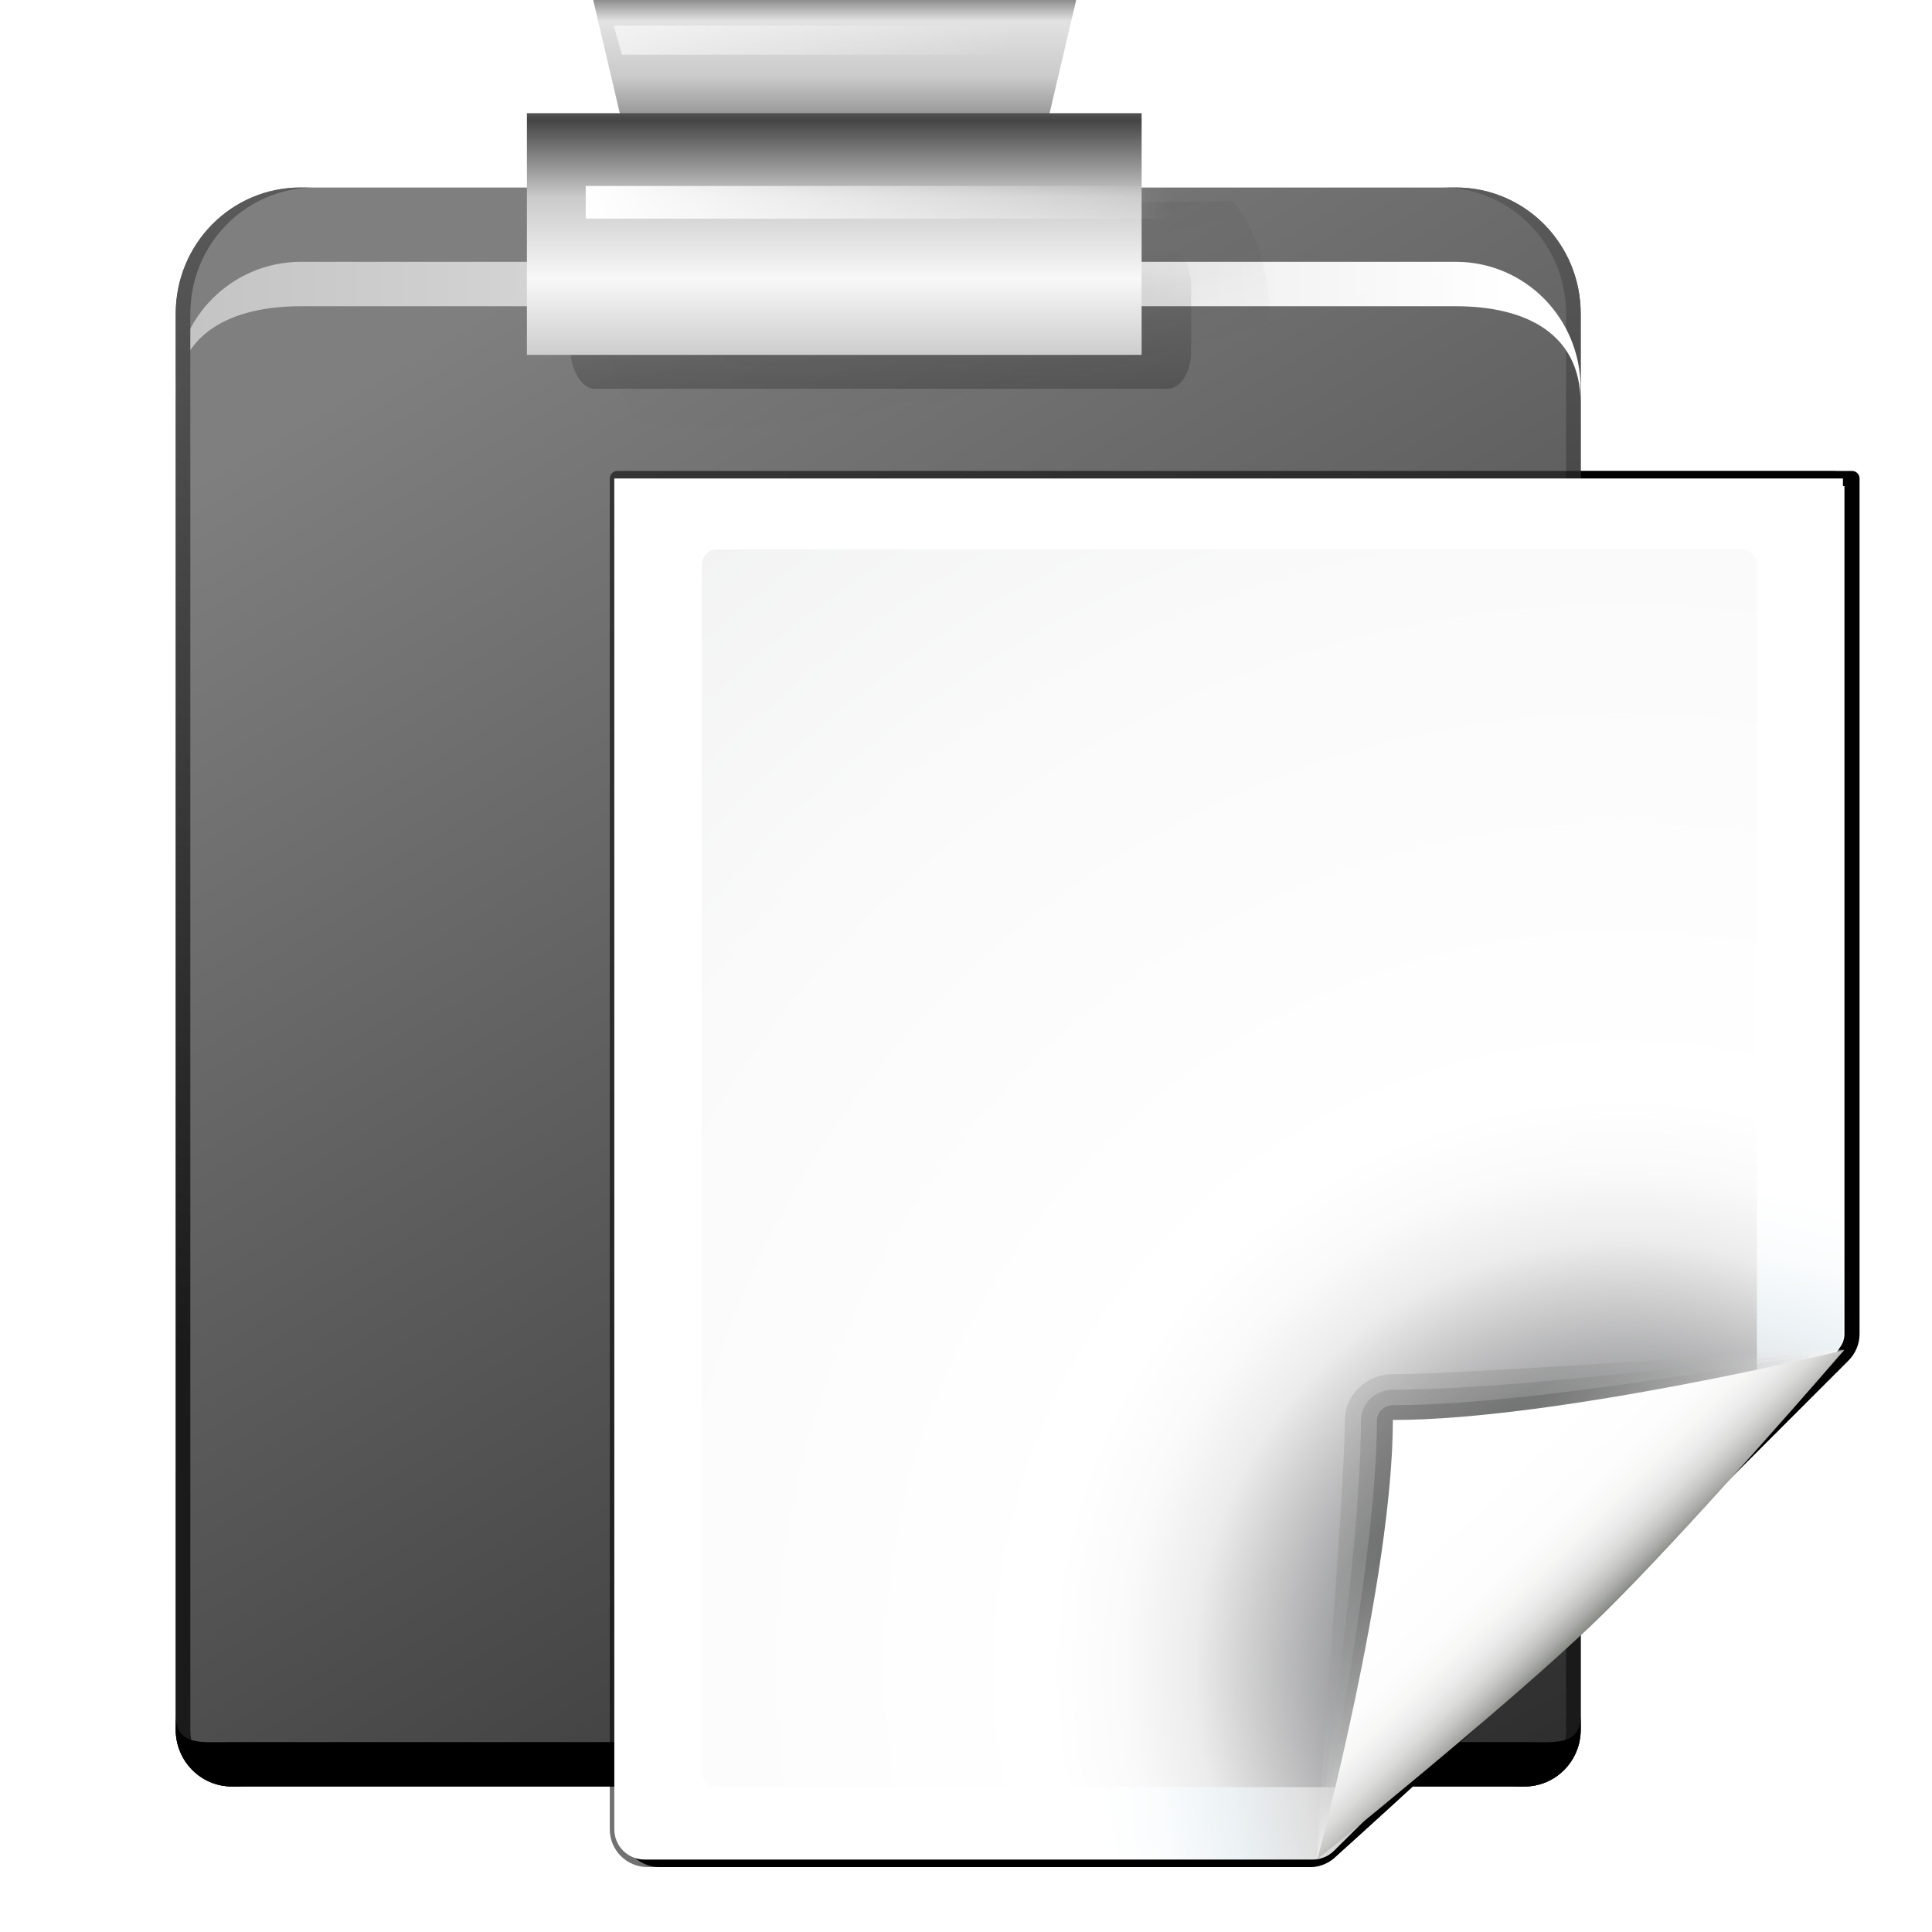 <svg xmlns="http://www.w3.org/2000/svg" xmlns:cc="http://web.resource.org/cc/" xmlns:svg="http://www.w3.org/2000/svg" xmlns:xlink="http://www.w3.org/1999/xlink" id="Layer_1" width="128" height="128" enable-background="new 0 0 128 128" overflow="visible" version="1.1" viewBox="0 0 128 128" xml:space="preserve"><defs id="defs105"><linearGradient id="linearGradient4811"><stop style="stop-color:#000;stop-opacity:1" id="stop4813" offset="0"/><stop style="stop-color:#000;stop-opacity:0" id="stop4815" offset="1"/></linearGradient><linearGradient id="linearGradient4207" x1="28" x2="28" y1="57.5" y2="0" gradientUnits="userSpaceOnUse"><stop id="stop4209" offset="0" style="stop-color:#ffea00"/><stop id="stop4211" offset="1" style="stop-color:#c17900;stop-opacity:1"/></linearGradient><linearGradient id="linearGradient4077"><stop style="stop-color:#000;stop-opacity:1" id="stop4079" offset="0"/><stop style="stop-color:#000;stop-opacity:0" id="stop4081" offset="1"/></linearGradient><linearGradient id="linearGradient4005"><stop style="stop-color:#000;stop-opacity:1" id="stop4007" offset="0"/><stop style="stop-color:#000;stop-opacity:0" id="stop4009" offset="1"/></linearGradient><linearGradient id="linearGradient3816" x1="12.849" x2="88.563" y1="34.079" y2="165.219" gradientTransform="matrix(0.97,0,0,0.981,-3.871,0.652)" gradientUnits="userSpaceOnUse" xlink:href="#linearGradient2575"/><linearGradient id="linearGradient3287" x1="28" x2="28" y1="57.5" y2="0" gradientUnits="userSpaceOnUse"><stop id="stop3289" offset="0" style="stop-color:#ffea00"/><stop id="stop3291" offset="1" style="stop-color:#ffa000;stop-opacity:1"/></linearGradient><linearGradient id="linearGradient3291"><stop style="stop-color:black;stop-opacity:1" id="stop3293" offset="0"/><stop style="stop-color:black;stop-opacity:0" id="stop3295" offset="1"/></linearGradient><linearGradient id="linearGradient18668" x1="28" x2="28" y1="57.5" y2="0" gradientUnits="userSpaceOnUse"><stop id="stop18670" offset="0" style="stop-color:#fff8a8;stop-opacity:1"/><stop id="stop18672" offset="1" style="stop-color:white;stop-opacity:0"/></linearGradient><linearGradient id="linearGradient15967" x1="28" x2="28" y1="57.5" y2="0" gradientUnits="userSpaceOnUse"><stop id="stop15969" offset="0" style="stop-color:white;stop-opacity:1"/><stop id="stop15971" offset="1" style="stop-color:white;stop-opacity:0"/></linearGradient><linearGradient id="XMLID_2_" x1="28" x2="28" y1="57.5" y2="0" gradientUnits="userSpaceOnUse"><stop style="stop-color:#ffea00" id="stop12" offset="0"/><stop style="stop-color:#fc0" id="stop14" offset="1"/></linearGradient><linearGradient id="linearGradient2391" x1="94.344" x2="86.536" y1="102.345" y2="94.537" gradientUnits="userSpaceOnUse" xlink:href="#XMLID_9_"/><linearGradient id="linearGradient2393" x1="95" x2="86.587" y1="103" y2="94.587" gradientUnits="userSpaceOnUse" xlink:href="#XMLID_10_"/><linearGradient id="linearGradient2395" x1="95" x2="87.293" y1="103" y2="95.293" gradientUnits="userSpaceOnUse" xlink:href="#XMLID_11_"/><linearGradient id="linearGradient2397" x1="96" x2="88" y1="104" y2="96" gradientUnits="userSpaceOnUse" xlink:href="#XMLID_12_"/><radialGradient id="radialGradient2465" cx="102" cy="112.305" r="139.559" gradientUnits="userSpaceOnUse" xlink:href="#XMLID_7_"/><radialGradient id="radialGradient2467" cx="102" cy="112.305" r="139.559" gradientUnits="userSpaceOnUse" xlink:href="#XMLID_8_"/><linearGradient id="linearGradient12378" x1="28" x2="28" y1="57.5" y2="0" gradientUnits="userSpaceOnUse" xlink:href="#XMLID_2_"/><linearGradient id="linearGradient14180" x1="-74.821" x2="-18.122" y1="100.824" y2="100.824" gradientUnits="userSpaceOnUse" xlink:href="#linearGradient2309"/><linearGradient id="linearGradient14189" x1="-74.821" x2="-18.122" y1="100.824" y2="100.824" gradientUnits="userSpaceOnUse" xlink:href="#linearGradient2309"/><linearGradient id="linearGradient15973" x1="27.72" x2="27.72" y1="7.881" y2="30.441" gradientTransform="translate(1.470416e-5,0)" gradientUnits="userSpaceOnUse" xlink:href="#linearGradient15967"/><linearGradient id="linearGradient15977" x1="-74.821" x2="-18.122" y1="100.824" y2="100.824" gradientUnits="userSpaceOnUse" xlink:href="#linearGradient2309"/><radialGradient id="radialGradient15986" cx="26.954" cy="31.045" r="8.968" fx="26.954" fy="31.045" gradientTransform="matrix(0.755,-2.959381e-2,0,0.906,7.65,10.878)" gradientUnits="userSpaceOnUse" xlink:href="#linearGradient15967"/><linearGradient id="linearGradient18657" x1="28" x2="28" y1="57.5" y2="0" gradientUnits="userSpaceOnUse" xlink:href="#XMLID_2_"/><linearGradient id="linearGradient18649" x1="28" x2="28" y1="57.5" y2="0" gradientUnits="userSpaceOnUse"><stop style="stop-color:#ffea00" id="stop18651" offset="0"/><stop style="stop-color:#fc0" id="stop18653" offset="1"/></linearGradient><linearGradient id="linearGradient18674" x1="-39.531" x2="-39.531" y1="78" y2="51.188" gradientUnits="userSpaceOnUse" xlink:href="#linearGradient18668"/><linearGradient id="linearGradient18744" x1="28" x2="28" y1="57.5" y2="0" gradientUnits="userSpaceOnUse" xlink:href="#XMLID_2_"/><linearGradient id="linearGradient18746" x1="-39.531" x2="-39.531" y1="78" y2="51.188" gradientUnits="userSpaceOnUse" xlink:href="#linearGradient18668"/><linearGradient id="linearGradient18749" x1="-39.531" x2="-39.531" y1="78" y2="51.188" gradientTransform="translate(69.541,-45.189)" gradientUnits="userSpaceOnUse" xlink:href="#linearGradient18668"/><linearGradient id="linearGradient4708" x1="-39.531" x2="-39.531" y1="78" y2="51.188" gradientTransform="translate(69.541,-45.189)" gradientUnits="userSpaceOnUse" xlink:href="#linearGradient18668"/><linearGradient id="linearGradient3456" x1="28" x2="28" y1="57.5" y2="0" gradientUnits="userSpaceOnUse" xlink:href="#linearGradient3287"/><linearGradient id="linearGradient3446" x1="28" x2="28" y1="57.5" y2="0" gradientUnits="userSpaceOnUse"><stop style="stop-color:#ffea00" id="stop3448" offset="0"/><stop style="stop-color:#fc0" id="stop3450" offset="1"/></linearGradient><radialGradient id="radialGradient4153" cx="-85.938" cy="44.5" r="48" fx="-85.938" fy="44.5" gradientTransform="matrix(1,0,0,0.182,0,36.388)" gradientUnits="userSpaceOnUse" xlink:href="#linearGradient3290"/><linearGradient id="linearGradient4150" x1="78.843" x2="78.843" y1="139.717" y2="96.142" gradientTransform="matrix(1,0,0,1.017,-149.938,-1.017)" gradientUnits="userSpaceOnUse" xlink:href="#linearGradient3291"/><linearGradient id="linearGradient4148" x1="75.13" x2="-22.312" y1="56.623" y2="56.623" gradientTransform="matrix(1,0,0,1.017,-149.938,-1.017)" gradientUnits="userSpaceOnUse" xlink:href="#radialGradient3888"/><radialGradient id="radialGradient4146" cx="54.255" cy="3.936" r="52" fx="54.255" fy="3.936" gradientTransform="matrix(1.231,0,0,1.731,-165.545,-5.551)" gradientUnits="userSpaceOnUse" xlink:href="#radialGradient4016"/><linearGradient id="linearGradient4144" x1="63.999" x2="63.999" y1="25.158" y2="116.657" gradientTransform="matrix(1,0,0,1.017,-149.938,-1.017)" gradientUnits="userSpaceOnUse" xlink:href="#linearGradient3287"/><radialGradient id="radialGradient4140" cx="64" cy=".174" r="52" fx="64" fy=".174" gradientTransform="matrix(1.231,0,0,1.731,-164.745,-7.051)" gradientUnits="userSpaceOnUse" xlink:href="#linearGradient3785"/><linearGradient id="linearGradient3465"><stop style="stop-color:#000;stop-opacity:1" id="stop3467" offset="0"/><stop style="stop-color:#000;stop-opacity:0" id="stop3469" offset="1"/></linearGradient><linearGradient id="linearGradient3443"><stop style="stop-color:#747474;stop-opacity:1" id="stop3445" offset="0"/><stop style="stop-color:#fff;stop-opacity:1" id="stop3447" offset="1"/></linearGradient><linearGradient id="linearGradient3785" x1="28" x2="28" y1="57.5" y2="0" gradientUnits="userSpaceOnUse"><stop id="stop3787" offset="0" style="stop-color:#ffea00"/><stop id="stop3789" offset="1" style="stop-color:#f49900;stop-opacity:1"/></linearGradient><linearGradient id="linearGradient3791"><stop style="stop-color:black;stop-opacity:1" id="stop3793" offset="0"/><stop style="stop-color:black;stop-opacity:0" id="stop3795" offset="1"/></linearGradient><linearGradient id="linearGradient3797" x1="28" x2="28" y1="57.5" y2="0" gradientUnits="userSpaceOnUse"><stop id="stop3799" offset="0" style="stop-color:#fff8a8;stop-opacity:1"/><stop id="stop3801" offset="1" style="stop-color:white;stop-opacity:0"/></linearGradient><linearGradient id="linearGradient3803" x1="28" x2="28" y1="57.5" y2="0" gradientUnits="userSpaceOnUse"><stop id="stop3805" offset="0" style="stop-color:white;stop-opacity:1"/><stop id="stop3807" offset="1" style="stop-color:white;stop-opacity:0"/></linearGradient><linearGradient id="linearGradient3809" x1="28" x2="28" y1="57.5" y2="0" gradientUnits="userSpaceOnUse"><stop style="stop-color:#ffea00" id="stop3811" offset="0"/><stop style="stop-color:#fc0" id="stop3813" offset="1"/></linearGradient><linearGradient id="linearGradient3815" x1="94.344" x2="86.536" y1="102.345" y2="94.537" gradientUnits="userSpaceOnUse" xlink:href="#XMLID_9_"/><linearGradient id="linearGradient3817" x1="95" x2="86.587" y1="103" y2="94.587" gradientUnits="userSpaceOnUse" xlink:href="#XMLID_10_"/><linearGradient id="linearGradient3819" x1="95" x2="87.293" y1="103" y2="95.293" gradientUnits="userSpaceOnUse" xlink:href="#XMLID_11_"/><linearGradient id="linearGradient3821" x1="96" x2="88" y1="104" y2="96" gradientUnits="userSpaceOnUse" xlink:href="#XMLID_12_"/><radialGradient id="radialGradient3823" cx="102" cy="112.305" r="139.559" gradientUnits="userSpaceOnUse" xlink:href="#XMLID_7_"/><radialGradient id="radialGradient3825" cx="102" cy="112.305" r="139.559" gradientUnits="userSpaceOnUse" xlink:href="#XMLID_8_"/><linearGradient id="linearGradient3829" x1="28" x2="28" y1="57.5" y2="0" gradientUnits="userSpaceOnUse" xlink:href="#XMLID_2_"/><linearGradient id="linearGradient3831" x1="-74.821" x2="-18.122" y1="100.824" y2="100.824" gradientUnits="userSpaceOnUse" xlink:href="#linearGradient2309"/><linearGradient id="linearGradient3833" x1="-74.821" x2="-18.122" y1="100.824" y2="100.824" gradientUnits="userSpaceOnUse" xlink:href="#linearGradient2309"/><linearGradient id="linearGradient3835" x1="27.72" x2="27.72" y1="7.881" y2="30.441" gradientTransform="translate(1.470416e-5,0)" gradientUnits="userSpaceOnUse" xlink:href="#linearGradient15967"/><linearGradient id="linearGradient3837" x1="-74.821" x2="-18.122" y1="100.824" y2="100.824" gradientUnits="userSpaceOnUse" xlink:href="#linearGradient2309"/><radialGradient id="radialGradient3839" cx="26.954" cy="31.045" r="8.968" fx="26.954" fy="31.045" gradientTransform="matrix(0.755,-2.959381e-2,0,0.906,7.65,10.878)" gradientUnits="userSpaceOnUse" xlink:href="#linearGradient15967"/><linearGradient id="linearGradient3841" x1="28" x2="28" y1="57.5" y2="0" gradientUnits="userSpaceOnUse" xlink:href="#XMLID_2_"/><linearGradient id="linearGradient3843" x1="28" x2="28" y1="57.5" y2="0" gradientUnits="userSpaceOnUse"><stop style="stop-color:#ffea00" id="stop3845" offset="0"/><stop style="stop-color:#fc0" id="stop3847" offset="1"/></linearGradient><linearGradient id="linearGradient3849" x1="-39.531" x2="-39.531" y1="78" y2="51.188" gradientUnits="userSpaceOnUse" xlink:href="#linearGradient18668"/><linearGradient id="linearGradient3851" x1="28" x2="28" y1="57.5" y2="0" gradientUnits="userSpaceOnUse" xlink:href="#XMLID_2_"/><linearGradient id="linearGradient3853" x1="-39.531" x2="-39.531" y1="78" y2="51.188" gradientUnits="userSpaceOnUse" xlink:href="#linearGradient18668"/><linearGradient id="linearGradient3855" x1="-39.531" x2="-39.531" y1="78" y2="51.188" gradientTransform="translate(69.541,-45.189)" gradientUnits="userSpaceOnUse" xlink:href="#linearGradient18668"/><radialGradient id="radialGradient3857" cx="102" cy="112.305" r="139.559" fx="101.5" fy="112" gradientTransform="translate(-8,0)" gradientUnits="userSpaceOnUse" xlink:href="#XMLID_8_"/><radialGradient id="radialGradient3859" cx="102" cy="112.305" r="139.559" gradientTransform="translate(-8,0)" gradientUnits="userSpaceOnUse" xlink:href="#XMLID_7_"/><linearGradient id="linearGradient3861" x1="96" x2="88" y1="104" y2="96" gradientTransform="translate(-2,4)" gradientUnits="userSpaceOnUse" xlink:href="#XMLID_12_"/><linearGradient id="linearGradient3863" x1="95" x2="87.293" y1="103" y2="95.293" gradientTransform="translate(-2,4)" gradientUnits="userSpaceOnUse" xlink:href="#XMLID_11_"/><linearGradient id="linearGradient3865" x1="95" x2="86.587" y1="103" y2="94.587" gradientTransform="translate(-2,4)" gradientUnits="userSpaceOnUse" xlink:href="#XMLID_10_"/><linearGradient id="linearGradient3867" x1="94.344" x2="86.536" y1="102.345" y2="94.537" gradientTransform="translate(-2,4)" gradientUnits="userSpaceOnUse" xlink:href="#XMLID_9_"/><linearGradient id="linearGradient3869" x1="-39.531" x2="-39.531" y1="78" y2="51.188" gradientTransform="translate(69.541,-45.189)" gradientUnits="userSpaceOnUse" xlink:href="#linearGradient18668"/><linearGradient id="linearGradient3875" x1="28" x2="28" y1="57.5" y2="0" gradientUnits="userSpaceOnUse"><stop style="stop-color:#ffea00" id="stop3877" offset="0"/><stop style="stop-color:#fc0" id="stop3879" offset="1"/></linearGradient><clipPath id="clipPath3560" clipPathUnits="userSpaceOnUse"><path id="path3562" d="M 174,120 C 150.491,120 164,89.333 159,74 C 175.067,78.466 206,73.457 206,88 L 174,120 z" style="fill:#000;fill-opacity:1;fill-rule:evenodd;stroke:#000;stroke-width:1px;stroke-linecap:butt;stroke-linejoin:miter;stroke-opacity:1;filter:url(#filter3554)"/></clipPath><radialGradient id="radialGradient3954" cx="42.379" cy="6.049" r="122.394" fx="63.067" fy="24.16" gradientTransform="matrix(1.015,0,0,1.049,-1.019,-1.346)" gradientUnits="userSpaceOnUse" xlink:href="#XMLID_6_"/><linearGradient id="linearGradient1922" x1="63.999" x2="63.999" y1="25.158" y2="157.632" gradientTransform="matrix(1,0,0,0.636,0,42.021)" gradientUnits="userSpaceOnUse" xlink:href="#XMLID_7_"/><linearGradient id="linearGradient5885" x1="0" x2="129.053" y1="56.623" y2="56.623" gradientTransform="matrix(1,0,0,1.017,0,-0.767)" gradientUnits="userSpaceOnUse" xlink:href="#XMLID_8_"/><radialGradient id="radialGradient3888" cx="42.379" cy="6.049" r="122.394" fx="63.067" fy="24.16" gradientTransform="matrix(1.015,0,0,1.049,-1.019,-1.346)" gradientUnits="userSpaceOnUse"><stop id="stop3890" offset="0" style="stop-color:#fff"/><stop id="stop3892" offset="1" style="stop-color:#ddd"/></radialGradient><linearGradient id="linearGradient2355" x1="-37.875" x2="230.237" y1="48.787" y2="48.787" gradientUnits="userSpaceOnUse"><stop style="stop-color:#a2c3eb;stop-opacity:.502" id="stop2357" offset="0"/><stop style="stop-color:white;stop-opacity:1" id="stop2359" offset=".126"/><stop id="stop3897" offset=".809" style="stop-color:white;stop-opacity:1"/><stop style="stop-color:#a7cbf7;stop-opacity:.502" id="stop2362" offset="1"/></linearGradient><linearGradient id="linearGradient2345" x1="63.999" x2="63.999" y1="25.158" y2="157.632" gradientUnits="userSpaceOnUse"><stop style="stop-color:#bfd9ff" id="stop2347" offset="0"/><stop style="stop-color:#80b3ff" id="stop2349" offset=".219"/><stop style="stop-color:#6ea5f3" id="stop3903" offset=".293"/><stop style="stop-color:#3e80d3" id="stop3905" offset=".443"/><stop style="stop-color:#2c72c7" id="stop3907" offset=".494"/><stop style="stop-color:#00438a" id="stop3909" offset=".7"/></linearGradient><radialGradient id="radialGradient3911" cx="51.999" cy="-9" r="111.001" gradientTransform="translate(-103.157,-34.959)" gradientUnits="userSpaceOnUse"><stop style="stop-color:#80b3ff" id="stop2338" offset=".15"/><stop style="stop-color:#69a1f0" id="stop2340" offset=".316"/><stop style="stop-color:#4888da" id="stop3915" offset=".603"/><stop style="stop-color:#3378cc" id="stop3917" offset=".841"/><stop style="stop-color:#2c72c7" id="stop3919" offset="1"/></radialGradient><radialGradient id="radialGradient3922" cx="42.379" cy="6.049" r="122.394" fx="63.067" fy="24.16" gradientTransform="matrix(1.015,0,0,1.049,-1.019,-1.346)" gradientUnits="userSpaceOnUse"><stop id="stop3924" offset="0" style="stop-color:#fff"/><stop style="stop-color:white;stop-opacity:1" id="stop3926" offset=".594"/><stop id="stop3928" offset="1" style="stop-color:white;stop-opacity:.709"/></radialGradient><radialGradient id="radialGradient3930" cx="42.379" cy="6.049" r="122.394" fx="63.067" fy="24.16" gradientTransform="matrix(1.015,0,0,1.049,-1.019,-1.346)" gradientUnits="userSpaceOnUse"><stop style="stop-color:#00438a;stop-opacity:0" id="stop3932" offset="0"/><stop style="stop-color:#00438a;stop-opacity:1" id="stop3934" offset="1"/></radialGradient><linearGradient id="linearGradient2321"><stop id="stop2323" offset="0" style="stop-color:black;stop-opacity:1"/><stop id="stop2325" offset="1" style="stop-color:black;stop-opacity:0"/></linearGradient><linearGradient id="linearGradient2396" x1="64" x2="55.188" y1="39.359" y2="72.246" gradientTransform="translate(-147.5,22.44)" gradientUnits="userSpaceOnUse" xlink:href="#radialGradient4962"/><linearGradient id="linearGradient2400" x1="63.999" x2="63.999" y1="25.158" y2="157.632" gradientTransform="matrix(1,0,0,0.636,-147.5,42.461)" gradientUnits="userSpaceOnUse" xlink:href="#linearGradient18649"/><linearGradient id="linearGradient2403" x1="66.828" x2="66.828" y1="73.3" y2="36" gradientTransform="translate(-147.5,22.44)" gradientUnits="userSpaceOnUse" xlink:href="#linearGradient2321"/><radialGradient id="radialGradient2413" cx="31.268" cy="5.281" r="52" fx="31.268" fy="5.281" gradientTransform="matrix(1.231,0,0,1.731,-161.308,-3.861)" gradientUnits="userSpaceOnUse" xlink:href="#radialGradient4016"/><linearGradient id="linearGradient2416" x1="61.572" x2="61.803" y1="-16" y2="-98.624" gradientTransform="translate(-147.5,-2.44)" gradientUnits="userSpaceOnUse" xlink:href="#linearGradient3287"/><linearGradient id="linearGradient3449" x1="-147.5" x2="-108.558" y1="74.269" y2="74.269" gradientUnits="userSpaceOnUse" xlink:href="#linearGradient3443"/><radialGradient id="radialGradient3453" cx="31.268" cy="5.281" r="52" fx="31.268" fy="5.281" gradientTransform="matrix(-1.231,0,0,-1.731,-51.782,67.301)" gradientUnits="userSpaceOnUse" xlink:href="#radialGradient4016"/><linearGradient id="linearGradient3471" x1="-83.5" x2="-83.5" y1="127.94" y2="104.94" gradientUnits="userSpaceOnUse" xlink:href="#linearGradient3465"/><linearGradient id="linearGradient3473" x1="61.572" x2="61.803" y1="-16" y2="-98.624" gradientTransform="translate(-147.5,-2.44)" gradientUnits="userSpaceOnUse" xlink:href="#linearGradient3287"/><radialGradient id="radialGradient3475" cx="31.268" cy="5.281" r="52" fx="31.268" fy="5.281" gradientTransform="matrix(1.231,0,0,1.731,-161.308,-3.861)" gradientUnits="userSpaceOnUse" xlink:href="#radialGradient4016"/><linearGradient id="linearGradient3477" x1="66.828" x2="66.828" y1="73.3" y2="36" gradientTransform="translate(-147.5,22.44)" gradientUnits="userSpaceOnUse" xlink:href="#linearGradient2321"/><linearGradient id="linearGradient3479" x1="63.999" x2="63.999" y1="25.158" y2="157.632" gradientTransform="matrix(1,0,0,0.636,-147.5,42.461)" gradientUnits="userSpaceOnUse" xlink:href="#linearGradient18649"/><linearGradient id="linearGradient3481" x1="-147.5" x2="-108.558" y1="74.269" y2="74.269" gradientUnits="userSpaceOnUse" xlink:href="#linearGradient3443"/><clipPath id="clipPath2536" clipPathUnits="userSpaceOnUse"><path style="fill:#000;fill-opacity:1;fill-rule:evenodd;stroke:#000;stroke-width:1px;stroke-linecap:butt;stroke-linejoin:miter;stroke-opacity:1;filter:url(#filter3554)" id="path2538" d="M 174,120 C 150.491,120 164,89.333 159,74 C 175.067,78.466 206,73.457 206,88 L 174,120 z"/></clipPath><linearGradient id="linearGradient2525" x1="28" x2="28" y1="57.5" y2="0" gradientUnits="userSpaceOnUse"><stop id="stop2527" offset="0" style="stop-color:#ffea00"/><stop id="stop2529" offset="1" style="stop-color:#fc0"/></linearGradient><linearGradient id="linearGradient2516" x1="-39.531" x2="-39.531" y1="78" y2="51.188" gradientTransform="translate(69.541,-45.189)" gradientUnits="userSpaceOnUse" xlink:href="#linearGradient18668"/><linearGradient id="linearGradient2514" x1="94.344" x2="86.536" y1="102.345" y2="94.537" gradientTransform="translate(8,0)" gradientUnits="userSpaceOnUse" xlink:href="#XMLID_9_"/><linearGradient id="linearGradient2512" x1="95" x2="86.587" y1="103" y2="94.587" gradientTransform="translate(8,0)" gradientUnits="userSpaceOnUse" xlink:href="#XMLID_10_"/><linearGradient id="linearGradient2510" x1="95" x2="87.293" y1="103" y2="95.293" gradientTransform="translate(8,0)" gradientUnits="userSpaceOnUse" xlink:href="#XMLID_11_"/><linearGradient id="linearGradient2508" x1="96" x2="88" y1="104" y2="96" gradientTransform="translate(8,0)" gradientUnits="userSpaceOnUse" xlink:href="#XMLID_12_"/><radialGradient id="radialGradient2506" cx="102" cy="112.305" r="139.559" gradientTransform="translate(8,0)" gradientUnits="userSpaceOnUse" xlink:href="#XMLID_7_"/><radialGradient id="radialGradient2504" cx="102" cy="112.305" r="139.559" fx="101.5" fy="112" gradientTransform="translate(8,0)" gradientUnits="userSpaceOnUse" xlink:href="#XMLID_8_"/><linearGradient id="linearGradient2502" x1="-39.531" x2="-39.531" y1="78" y2="51.188" gradientTransform="translate(69.541,-45.189)" gradientUnits="userSpaceOnUse" xlink:href="#linearGradient18668"/><linearGradient id="linearGradient2500" x1="-39.531" x2="-39.531" y1="78" y2="51.188" gradientUnits="userSpaceOnUse" xlink:href="#linearGradient18668"/><linearGradient id="linearGradient2498" x1="28" x2="28" y1="57.5" y2="0" gradientUnits="userSpaceOnUse" xlink:href="#XMLID_2_"/><linearGradient id="linearGradient2496" x1="-39.531" x2="-39.531" y1="78" y2="51.188" gradientUnits="userSpaceOnUse" xlink:href="#linearGradient18668"/><linearGradient id="linearGradient2490" x1="28" x2="28" y1="57.5" y2="0" gradientUnits="userSpaceOnUse"><stop id="stop2492" offset="0" style="stop-color:#ffea00"/><stop id="stop2494" offset="1" style="stop-color:#fc0"/></linearGradient><linearGradient id="linearGradient2488" x1="28" x2="28" y1="57.5" y2="0" gradientUnits="userSpaceOnUse" xlink:href="#XMLID_2_"/><radialGradient id="radialGradient2486" cx="26.954" cy="31.045" r="8.968" fx="26.954" fy="31.045" gradientTransform="matrix(0.755,-2.959381e-2,0,0.906,7.65,10.878)" gradientUnits="userSpaceOnUse" xlink:href="#linearGradient15967"/><linearGradient id="linearGradient2484" x1="-74.821" x2="-18.122" y1="100.824" y2="100.824" gradientUnits="userSpaceOnUse" xlink:href="#linearGradient2309"/><linearGradient id="linearGradient2482" x1="27.72" x2="27.72" y1="7.881" y2="30.441" gradientTransform="translate(1.470416e-5,0)" gradientUnits="userSpaceOnUse" xlink:href="#linearGradient15967"/><linearGradient id="linearGradient2480" x1="-74.821" x2="-18.122" y1="100.824" y2="100.824" gradientUnits="userSpaceOnUse" xlink:href="#linearGradient2309"/><linearGradient id="linearGradient2478" x1="-74.821" x2="-18.122" y1="100.824" y2="100.824" gradientUnits="userSpaceOnUse" xlink:href="#linearGradient2309"/><linearGradient id="linearGradient2476" x1="28" x2="28" y1="57.5" y2="0" gradientUnits="userSpaceOnUse" xlink:href="#XMLID_2_"/><radialGradient id="radialGradient2472" cx="102" cy="112.305" r="139.559" gradientUnits="userSpaceOnUse" xlink:href="#XMLID_8_"/><radialGradient id="radialGradient2470" cx="102" cy="112.305" r="139.559" gradientUnits="userSpaceOnUse" xlink:href="#XMLID_7_"/><linearGradient id="linearGradient2468" x1="96" x2="88" y1="104" y2="96" gradientUnits="userSpaceOnUse" xlink:href="#XMLID_12_"/><linearGradient id="linearGradient2466" x1="95" x2="87.293" y1="103" y2="95.293" gradientUnits="userSpaceOnUse" xlink:href="#XMLID_11_"/><linearGradient id="linearGradient2464" x1="95" x2="86.587" y1="103" y2="94.587" gradientUnits="userSpaceOnUse" xlink:href="#XMLID_10_"/><linearGradient id="linearGradient2462" x1="94.344" x2="86.536" y1="102.345" y2="94.537" gradientUnits="userSpaceOnUse" xlink:href="#XMLID_9_"/><linearGradient id="linearGradient2456" x1="28" x2="28" y1="57.5" y2="0" gradientUnits="userSpaceOnUse"><stop id="stop2458" offset="0" style="stop-color:#ffea00"/><stop id="stop2460" offset="1" style="stop-color:#fc0"/></linearGradient><linearGradient id="linearGradient2450" x1="28" x2="28" y1="57.5" y2="0" gradientUnits="userSpaceOnUse"><stop style="stop-color:white;stop-opacity:1" id="stop2452" offset="0"/><stop style="stop-color:white;stop-opacity:0" id="stop2454" offset="1"/></linearGradient><linearGradient id="linearGradient2444" x1="28" x2="28" y1="57.5" y2="0" gradientUnits="userSpaceOnUse"><stop style="stop-color:#fff8a8;stop-opacity:1" id="stop2446" offset="0"/><stop style="stop-color:white;stop-opacity:0" id="stop4003" offset="1"/></linearGradient><linearGradient id="linearGradient2438"><stop id="stop2440" offset="0" style="stop-color:black;stop-opacity:1"/><stop id="stop2442" offset="1" style="stop-color:black;stop-opacity:0"/></linearGradient><linearGradient id="linearGradient2432" x1="28" x2="28" y1="57.5" y2="0" gradientUnits="userSpaceOnUse"><stop style="stop-color:#ffea00" id="stop2434" offset="0"/><stop style="stop-color:#ffa000;stop-opacity:1" id="stop2436" offset="1"/></linearGradient><linearGradient id="linearGradient1563"><stop id="stop1565" offset="0" style="stop-color:#fff;stop-opacity:1"/><stop id="stop1567" offset="1" style="stop-color:white;stop-opacity:0"/></linearGradient><linearGradient id="linearGradient12948"><stop style="stop-color:#fff;stop-opacity:1" id="stop12950" offset="0"/><stop style="stop-color:silver;stop-opacity:0" id="stop12952" offset="1"/></linearGradient><linearGradient id="linearGradient3638"><stop style="stop-color:#fff;stop-opacity:0" id="stop3640" offset="0"/><stop id="stop3661" offset=".069" style="stop-color:#fff;stop-opacity:1"/><stop id="stop3659" offset=".5" style="stop-color:#fff;stop-opacity:1"/><stop style="stop-color:#fff;stop-opacity:0" id="stop3642" offset="1"/></linearGradient><linearGradient id="linearGradient3273"><stop id="stop3275" offset="0" style="stop-color:#fff;stop-opacity:.55"/><stop id="stop3277" offset="1" style="stop-color:#fff;stop-opacity:0"/></linearGradient><linearGradient id="linearGradient3290"><stop style="stop-color:yellow;stop-opacity:1" id="stop3292" offset="0"/><stop style="stop-color:#ffb66d;stop-opacity:1" id="stop3294" offset="1"/></linearGradient><linearGradient id="linearGradient2407"><stop style="stop-color:black;stop-opacity:1" id="stop2409" offset="0"/><stop style="stop-color:black;stop-opacity:0" id="stop2411" offset="1"/></linearGradient><radialGradient id="radialGradient4962" cx="42.379" cy="6.049" r="122.394" fx="63.067" fy="24.16" gradientTransform="matrix(1.015,0,0,1.049,-1.019,-1.346)" gradientUnits="userSpaceOnUse"><stop id="stop4964" offset="0" style="stop-color:#00438a;stop-opacity:0"/><stop id="stop4970" offset="1" style="stop-color:#00438a;stop-opacity:1"/></radialGradient><radialGradient id="radialGradient4016" cx="42.379" cy="6.049" r="122.394" fx="63.067" fy="24.16" gradientTransform="matrix(1.015,0,0,1.049,-1.019,-1.346)" gradientUnits="userSpaceOnUse"><stop style="stop-color:#fff" id="stop4018" offset="0"/><stop id="stop4026" offset=".594" style="stop-color:white;stop-opacity:1"/><stop style="stop-color:white;stop-opacity:.709" id="stop4020" offset="1"/></radialGradient><radialGradient id="XMLID_5_" cx="51.999" cy="-9" r="111.001" gradientTransform="translate(-103.157,-34.959)" gradientUnits="userSpaceOnUse"><stop id="stop2424" offset=".15" style="stop-color:#80b3ff"/><stop id="stop2426" offset=".316" style="stop-color:#69a1f0"/><stop id="stop18" offset=".603" style="stop-color:#4888da"/><stop id="stop20" offset=".841" style="stop-color:#3378cc"/><stop id="stop22" offset="1" style="stop-color:#2c72c7"/></radialGradient><linearGradient id="linearGradient2431" x1="63.999" x2="63.999" y1="25.158" y2="157.632" gradientUnits="userSpaceOnUse"><stop id="stop2433" offset="0" style="stop-color:#bfd9ff"/><stop id="stop2435" offset=".219" style="stop-color:#80b3ff"/><stop id="stop80" offset=".293" style="stop-color:#6ea5f3"/><stop id="stop82" offset=".443" style="stop-color:#3e80d3"/><stop id="stop84" offset=".494" style="stop-color:#2c72c7"/><stop id="stop86" offset=".7" style="stop-color:#00438a"/></linearGradient><linearGradient id="linearGradient2441" x1="-37.875" x2="230.237" y1="48.787" y2="48.787" gradientUnits="userSpaceOnUse"><stop id="stop2443" offset="0" style="stop-color:#a2c3eb;stop-opacity:.502"/><stop id="stop2445" offset=".126" style="stop-color:#fff"/><stop style="stop-color:white;stop-opacity:1" id="stop4930" offset=".809"/><stop id="stop2448" offset="1" style="stop-color:#a7cbf7;stop-opacity:.502"/></linearGradient><radialGradient id="XMLID_6_" cx="42.379" cy="6.049" r="122.394" fx="63.067" fy="24.16" gradientTransform="matrix(1.015,0,0,1.049,-1.019,-1.346)" gradientUnits="userSpaceOnUse"><stop style="stop-color:#fff" id="stop33" offset="0"/><stop style="stop-color:#ddd" id="stop35" offset=".373"/><stop style="stop-color:#babdb6" id="stop2456" offset=".769"/><stop style="stop-color:#888" id="stop39" offset="1"/></radialGradient><linearGradient id="linearGradient2667" x1="28" x2="28" y1="57.5" y2="0" gradientUnits="userSpaceOnUse"><stop id="stop2669" offset="0" style="stop-color:#ffea00"/><stop id="stop2671" offset="1" style="stop-color:#fc0"/></linearGradient><linearGradient id="linearGradient2665" x1="28" x2="28" y1="57.5" y2="0" gradientUnits="userSpaceOnUse" xlink:href="#linearGradient3287"/><linearGradient id="linearGradient2659" x1="-39.531" x2="-39.531" y1="78" y2="51.188" gradientTransform="translate(69.541,-45.189)" gradientUnits="userSpaceOnUse" xlink:href="#linearGradient18668"/><linearGradient id="linearGradient2657" x1="94.344" x2="86.536" y1="102.345" y2="94.537" gradientTransform="translate(-12,0)" gradientUnits="userSpaceOnUse" xlink:href="#XMLID_9_"/><linearGradient id="linearGradient2655" x1="95" x2="86.587" y1="103" y2="94.587" gradientTransform="translate(-12,0)" gradientUnits="userSpaceOnUse" xlink:href="#XMLID_10_"/><linearGradient id="linearGradient2653" x1="95" x2="87.293" y1="103" y2="95.293" gradientTransform="translate(-12,0)" gradientUnits="userSpaceOnUse" xlink:href="#XMLID_11_"/><linearGradient id="linearGradient2651" x1="96" x2="88" y1="104" y2="96" gradientTransform="translate(-12,0)" gradientUnits="userSpaceOnUse" xlink:href="#XMLID_12_"/><radialGradient id="radialGradient2649" cx="102" cy="112.305" r="139.559" gradientTransform="translate(-12,0)" gradientUnits="userSpaceOnUse" xlink:href="#XMLID_7_"/><radialGradient id="radialGradient2647" cx="102" cy="112.305" r="139.559" gradientTransform="translate(-12,0)" gradientUnits="userSpaceOnUse" xlink:href="#XMLID_8_"/><linearGradient id="linearGradient2645" x1="-39.531" x2="-39.531" y1="78" y2="51.188" gradientTransform="translate(69.541,-45.189)" gradientUnits="userSpaceOnUse" xlink:href="#linearGradient18668"/><linearGradient id="linearGradient2643" x1="-39.531" x2="-39.531" y1="78" y2="51.188" gradientUnits="userSpaceOnUse" xlink:href="#linearGradient18668"/><linearGradient id="linearGradient2641" x1="28" x2="28" y1="57.5" y2="0" gradientUnits="userSpaceOnUse" xlink:href="#XMLID_2_"/><linearGradient id="linearGradient2639" x1="-39.531" x2="-39.531" y1="78" y2="51.188" gradientUnits="userSpaceOnUse" xlink:href="#linearGradient18668"/><linearGradient id="linearGradient2633" x1="28" x2="28" y1="57.5" y2="0" gradientUnits="userSpaceOnUse"><stop id="stop2635" offset="0" style="stop-color:#ffea00"/><stop id="stop2637" offset="1" style="stop-color:#fc0"/></linearGradient><linearGradient id="linearGradient2631" x1="28" x2="28" y1="57.5" y2="0" gradientUnits="userSpaceOnUse" xlink:href="#XMLID_2_"/><radialGradient id="radialGradient2629" cx="26.954" cy="31.045" r="8.968" fx="26.954" fy="31.045" gradientTransform="matrix(0.755,-2.959381e-2,0,0.906,7.65,10.878)" gradientUnits="userSpaceOnUse" xlink:href="#linearGradient15967"/><linearGradient id="linearGradient2627" x1="-74.821" x2="-18.122" y1="100.824" y2="100.824" gradientUnits="userSpaceOnUse" xlink:href="#linearGradient2309"/><linearGradient id="linearGradient2625" x1="27.72" x2="27.72" y1="7.881" y2="30.441" gradientTransform="translate(1.470416e-5,0)" gradientUnits="userSpaceOnUse" xlink:href="#linearGradient15967"/><linearGradient id="linearGradient2623" x1="-74.821" x2="-18.122" y1="100.824" y2="100.824" gradientUnits="userSpaceOnUse" xlink:href="#linearGradient2309"/><linearGradient id="linearGradient2621" x1="-74.821" x2="-18.122" y1="100.824" y2="100.824" gradientUnits="userSpaceOnUse" xlink:href="#linearGradient2309"/><linearGradient id="linearGradient2619" x1="28" x2="28" y1="57.5" y2="0" gradientUnits="userSpaceOnUse" xlink:href="#XMLID_2_"/><radialGradient id="radialGradient2615" cx="102" cy="112.305" r="139.559" gradientUnits="userSpaceOnUse" xlink:href="#XMLID_8_"/><radialGradient id="radialGradient2613" cx="102" cy="112.305" r="139.559" gradientUnits="userSpaceOnUse" xlink:href="#XMLID_7_"/><linearGradient id="linearGradient2611" x1="96" x2="88" y1="104" y2="96" gradientUnits="userSpaceOnUse" xlink:href="#XMLID_12_"/><linearGradient id="linearGradient2609" x1="95" x2="87.293" y1="103" y2="95.293" gradientUnits="userSpaceOnUse" xlink:href="#XMLID_11_"/><linearGradient id="linearGradient2607" x1="95" x2="86.587" y1="103" y2="94.587" gradientUnits="userSpaceOnUse" xlink:href="#XMLID_10_"/><linearGradient id="linearGradient2605" x1="94.344" x2="86.536" y1="102.345" y2="94.537" gradientUnits="userSpaceOnUse" xlink:href="#XMLID_9_"/><linearGradient id="linearGradient2599" x1="28" x2="28" y1="57.5" y2="0" gradientUnits="userSpaceOnUse"><stop id="stop2601" offset="0" style="stop-color:#ffea00"/><stop id="stop2603" offset="1" style="stop-color:#fc0"/></linearGradient><linearGradient id="linearGradient2593" x1="28" x2="28" y1="57.5" y2="0" gradientUnits="userSpaceOnUse"><stop style="stop-color:white;stop-opacity:1" id="stop2595" offset="0"/><stop style="stop-color:white;stop-opacity:0" id="stop2597" offset="1"/></linearGradient><linearGradient id="linearGradient2587" x1="28" x2="28" y1="57.5" y2="0" gradientUnits="userSpaceOnUse"><stop style="stop-color:#fff8a8;stop-opacity:1" id="stop2589" offset="0"/><stop style="stop-color:white;stop-opacity:0" id="stop2591" offset="1"/></linearGradient><linearGradient id="linearGradient2581"><stop id="stop2583" offset="0" style="stop-color:black;stop-opacity:1"/><stop id="stop2585" offset="1" style="stop-color:black;stop-opacity:0"/></linearGradient><linearGradient id="linearGradient2575" x1="28" x2="28" y1="57.5" y2="0" gradientUnits="userSpaceOnUse"><stop style="stop-color:#7f7f7f;stop-opacity:1" id="stop2577" offset="0"/><stop style="stop-color:#1a1a1a;stop-opacity:1" id="stop2579" offset="1"/></linearGradient><radialGradient id="radialGradient2910" cx="102" cy="112.305" r="139.559" gradientTransform="translate(-12,-4)" gradientUnits="userSpaceOnUse" xlink:href="#XMLID_7_"/><radialGradient id="radialGradient2912" cx="102" cy="112.305" r="139.559" gradientTransform="translate(-12,-4)" gradientUnits="userSpaceOnUse" xlink:href="#XMLID_8_"/><linearGradient id="linearGradient2914" x1="94.344" x2="86.536" y1="102.345" y2="94.537" gradientTransform="translate(-12,-4)" gradientUnits="userSpaceOnUse" xlink:href="#XMLID_9_"/><linearGradient id="linearGradient2916" x1="95" x2="86.587" y1="103" y2="94.587" gradientTransform="translate(-12,-4)" gradientUnits="userSpaceOnUse" xlink:href="#XMLID_10_"/><linearGradient id="linearGradient2918" x1="95" x2="87.293" y1="103" y2="95.293" gradientTransform="translate(-12,-4)" gradientUnits="userSpaceOnUse" xlink:href="#XMLID_11_"/><linearGradient id="linearGradient2920" x1="96" x2="88" y1="104" y2="96" gradientTransform="translate(-12,-4)" gradientUnits="userSpaceOnUse" xlink:href="#XMLID_12_"/><linearGradient id="linearGradient3899" x1="96" x2="88" y1="104" y2="96" gradientTransform="translate(-185.198,-18.5)" gradientUnits="userSpaceOnUse" xlink:href="#XMLID_12_"/><linearGradient id="linearGradient3902" x1="95" x2="87.293" y1="103" y2="95.293" gradientTransform="translate(-185.198,-18.5)" gradientUnits="userSpaceOnUse" xlink:href="#XMLID_11_"/><linearGradient id="linearGradient3905" x1="95" x2="86.587" y1="103" y2="94.587" gradientTransform="translate(-185.198,-18.5)" gradientUnits="userSpaceOnUse" xlink:href="#XMLID_10_"/><linearGradient id="linearGradient3908" x1="94.344" x2="86.536" y1="102.345" y2="94.537" gradientTransform="translate(-185.198,-18.5)" gradientUnits="userSpaceOnUse" xlink:href="#XMLID_9_"/><radialGradient id="radialGradient3912" cx="102" cy="112.305" r="139.559" gradientTransform="translate(-337.45,-79.054)" gradientUnits="userSpaceOnUse" xlink:href="#XMLID_8_"/><radialGradient id="radialGradient3915" cx="102" cy="112.305" r="139.559" gradientTransform="translate(-337.45,-79.054)" gradientUnits="userSpaceOnUse" xlink:href="#XMLID_7_"/><linearGradient id="linearGradient3075"><stop id="stop3077" offset="0" style="stop-color:#fff;stop-opacity:1"/><stop style="stop-color:#fff;stop-opacity:1" id="stop3093" offset=".426"/><stop style="stop-color:#f1f1f1;stop-opacity:1" id="stop3085" offset=".589"/><stop id="stop3087" offset=".802" style="stop-color:#eaeaea;stop-opacity:1"/><stop id="stop3079" offset="1" style="stop-color:#dfdfdf;stop-opacity:1"/></linearGradient><linearGradient id="linearGradient3139"><stop id="stop3141" offset="0" style="stop-color:#000;stop-opacity:1"/><stop style="stop-color:#000;stop-opacity:.682" id="stop3162" offset=".407"/><stop id="stop3164" offset=".453" style="stop-color:#000;stop-opacity:.487"/><stop style="stop-color:#000;stop-opacity:.361" id="stop3158" offset=".5"/><stop id="stop3160" offset=".706" style="stop-color:#000;stop-opacity:.152"/><stop id="stop3143" offset="1" style="stop-color:#000;stop-opacity:0"/></linearGradient><linearGradient id="linearGradient3149"><stop id="stop3151" offset="0" style="stop-color:#454545;stop-opacity:1"/><stop style="stop-color:#cacaca;stop-opacity:1" id="stop3920" offset=".483"/><stop id="stop3153" offset="1" style="stop-color:#f8f8f8;stop-opacity:1"/></linearGradient><linearGradient id="linearGradient2763"><stop id="stop2765" offset="0" style="stop-color:#000;stop-opacity:1"/><stop id="stop2767" offset="1" style="stop-color:#000;stop-opacity:0"/></linearGradient><linearGradient id="linearGradient3235"><stop id="stop3237" offset="0" style="stop-color:#fff;stop-opacity:1"/><stop id="stop3239" offset="1" style="stop-color:#fff;stop-opacity:0"/></linearGradient><linearGradient id="linearGradient4181"><stop id="stop4183" offset="0" style="stop-color:#000;stop-opacity:.296"/><stop id="stop4185" offset="1" style="stop-color:#000;stop-opacity:0"/></linearGradient><linearGradient id="linearGradient4206"><stop id="stop4208" offset="0" style="stop-color:#f7f7f7;stop-opacity:1"/><stop id="stop4210" offset="1" style="stop-color:#f7f7f7;stop-opacity:0"/></linearGradient><linearGradient id="linearGradient4221"><stop style="stop-color:#f7f7f7;stop-opacity:1" id="stop4223" offset="0"/><stop style="stop-color:#f7f7f7;stop-opacity:0" id="stop4225" offset="1"/></linearGradient><linearGradient id="linearGradient2741"><stop id="stop2743" offset="0" style="stop-color:black;stop-opacity:1"/><stop id="stop2745" offset="1" style="stop-color:black;stop-opacity:0"/></linearGradient><linearGradient id="linearGradient2898"><stop style="stop-color:black;stop-opacity:0" id="stop2900" offset="0"/><stop id="stop2738" offset="0" style="stop-color:#262626;stop-opacity:1"/><stop style="stop-color:#4c4c4c;stop-opacity:1" id="stop2902" offset="1"/></linearGradient><linearGradient id="linearGradient6456"><stop style="stop-color:#888;stop-opacity:1" id="stop6458" offset="0"/><stop style="stop-color:#b6b6b6;stop-opacity:1" id="stop6460" offset="1"/></linearGradient><radialGradient id="radialGradient2714" cx="102" cy="112.305" r="139.559" gradientUnits="userSpaceOnUse"><stop id="stop2716" offset="0" style="stop-color:#00537d"/><stop id="stop2718" offset=".015" style="stop-color:#186389"/><stop id="stop2720" offset=".056" style="stop-color:#558ca8"/><stop id="stop2722" offset=".096" style="stop-color:#89afc3"/><stop id="stop24" offset=".136" style="stop-color:#b3ccd8"/><stop id="stop2725" offset=".174" style="stop-color:#d4e2e9"/><stop id="stop2727" offset=".21" style="stop-color:#ecf2f5"/><stop id="stop2729" offset=".243" style="stop-color:#fafcfd"/><stop id="stop2731" offset=".272" style="stop-color:#fff"/></radialGradient><radialGradient id="radialGradient2696" cx="102" cy="112.305" r="139.559" gradientUnits="userSpaceOnUse"><stop id="stop2698" offset="0" style="stop-color:#535557"/><stop id="stop2700" offset=".114" style="stop-color:#898a8c"/><stop id="stop2702" offset=".203" style="stop-color:#ececec"/><stop id="stop2704" offset=".236" style="stop-color:#fafafa"/><stop id="stop2706" offset=".272" style="stop-color:#fff"/><stop id="stop2708" offset=".531" style="stop-color:#fafafa"/><stop id="stop2710" offset=".845" style="stop-color:#ebecec"/><stop id="stop2712" offset="1" style="stop-color:#e1e2e3"/></radialGradient><linearGradient id="linearGradient2690" x1="94.344" x2="86.536" y1="102.345" y2="94.537" gradientUnits="userSpaceOnUse"><stop id="stop2692" offset="0" style="stop-color:#fff"/><stop id="stop2694" offset="1" style="stop-color:#555753"/></linearGradient><linearGradient id="linearGradient2684" x1="95" x2="86.587" y1="103" y2="94.587" gradientUnits="userSpaceOnUse"><stop id="stop2686" offset="0" style="stop-color:#fff"/><stop id="stop2688" offset="1" style="stop-color:#555753"/></linearGradient><linearGradient id="linearGradient2678" x1="95" x2="87.293" y1="103" y2="95.293" gradientUnits="userSpaceOnUse"><stop id="stop2680" offset="0" style="stop-color:#fff"/><stop id="stop2682" offset="1" style="stop-color:#393b38"/></linearGradient><linearGradient id="linearGradient2658" x1="96" x2="88" y1="104" y2="96" gradientUnits="userSpaceOnUse"><stop id="stop2660" offset="0" style="stop-color:#888a85"/><stop id="stop2662" offset=".007" style="stop-color:#8c8e89"/><stop id="stop2664" offset=".067" style="stop-color:#abaca9"/><stop id="stop2666" offset=".135" style="stop-color:#c5c6c4"/><stop id="stop2668" offset=".211" style="stop-color:#dbdbda"/><stop id="stop2670" offset=".301" style="stop-color:#ebebeb"/><stop id="stop2672" offset=".412" style="stop-color:#f7f7f6"/><stop id="stop2674" offset=".568" style="stop-color:#fdfdfd"/><stop id="stop2676" offset="1" style="stop-color:#fff"/></linearGradient><linearGradient id="linearGradient3884" x1="58.074" x2="58.074" y1="5.507" y2="12.045" gradientTransform="matrix(1.111,0,0,1.6,-12.889,-0.816)" gradientUnits="userSpaceOnUse" spreadMethod="reflect" xlink:href="#linearGradient3149"/><linearGradient id="linearGradient3891" x1="-34.5" x2="-34.5" y1="-1.355" y2="-11.967" gradientTransform="matrix(1.228,0,0,1.286,98.36,13.427)" gradientUnits="userSpaceOnUse" xlink:href="#linearGradient3149"/><linearGradient id="linearGradient3931" x1="48.614" x2="84" y1="10.752" y2="10.752" gradientTransform="matrix(1.13,0,0,1,-18.952,2.1)" gradientUnits="userSpaceOnUse" xlink:href="#linearGradient3235"/><filter id="filter3999" width="1.038" height="1.688" x="-.019" y="-.344"><feGaussianBlur id="feGaussianBlur4001" stdDeviation=".316"/></filter><filter id="filter4033" width="1.072" height="1.503" x="-.036" y="-.252"><feGaussianBlur id="feGaussianBlur4035" stdDeviation=".635"/></filter><linearGradient id="linearGradient4053" x1="106.781" x2="-88.071" y1="15.098" y2="15.098" gradientTransform="matrix(0.97,0,0,0.981,-3.862,4.575)" gradientUnits="userSpaceOnUse" xlink:href="#linearGradient2593"/><linearGradient id="linearGradient4083" x1="56.828" x2="54.176" y1="-34.582" y2="32.056" gradientUnits="userSpaceOnUse" xlink:href="#linearGradient4077"/><filter id="filter4109"><feGaussianBlur id="feGaussianBlur4111" stdDeviation=".429"/></filter><linearGradient id="linearGradient4135" x1="56.624" x2="101.647" y1="21.105" y2="21.382" gradientTransform="matrix(1,0,0,1.149,-138.107,0)" gradientUnits="userSpaceOnUse" xlink:href="#linearGradient3235"/><mask id="mask4131" maskUnits="userSpaceOnUse"><rect style="opacity:1;fill:url(#linearGradient4135);fill-opacity:1;stroke:none;stroke-width:2;stroke-linecap:round;stroke-linejoin:round;stroke-miterlimit:4;stroke-dasharray:none;stroke-dashoffset:1.088;stroke-opacity:1" id="rect4133" width="65.186" height="28.561" x="-101.647" y="10.285" transform="matrix(-1,0,-0.348,0.937,0,0)"/></mask><linearGradient id="linearGradient4147" x1="48.461" x2="75.13" y1="1.356" y2="1.356" gradientTransform="translate(-7.8,1.3)" gradientUnits="userSpaceOnUse" xlink:href="#linearGradient3235"/><filter id="filter4177" width="1.029" height="1.399" x="-.014" y="-.199"><feGaussianBlur id="feGaussianBlur4179" stdDeviation=".161"/></filter><linearGradient id="linearGradient4190" x1="79.587" x2="110.833" y1="-25.96" y2="90.65" gradientTransform="matrix(0.97,0,0,0.981,-3.869,0.652)" gradientUnits="userSpaceOnUse" xlink:href="#linearGradient2575"/><linearGradient id="linearGradient4194" x1="79.587" x2="110.833" y1="-25.96" y2="90.65" gradientTransform="matrix(-0.97,0,0,0.981,120.235,0.652)" gradientUnits="userSpaceOnUse" xlink:href="#linearGradient2575"/><linearGradient id="linearGradient4215" x1="73.616" x2="73.944" y1="97.608" y2="138.208" gradientTransform="translate(-8,-4)" gradientUnits="userSpaceOnUse" xlink:href="#linearGradient3638"/><filter id="filter4253" width="1.047" height="1.936" x="-.024" y="-.468"><feGaussianBlur id="feGaussianBlur4255" stdDeviation=".944"/></filter><linearGradient id="linearGradient3470" x1="157.382" x2="157.382" y1="7.999" y2="53.669" gradientTransform="translate(-128,0)" gradientUnits="userSpaceOnUse" xlink:href="#linearGradient3464"/><linearGradient id="linearGradient4477" x1="28" x2="28" y1="57.5" y2="0" gradientUnits="userSpaceOnUse"><stop id="stop4479" offset="0" style="stop-color:#ffea00"/><stop id="stop4481" offset="1" style="stop-color:#fc0"/></linearGradient><linearGradient id="linearGradient4475" x1="28" x2="28" y1="57.5" y2="0" gradientUnits="userSpaceOnUse" xlink:href="#linearGradient3287"/><linearGradient id="linearGradient2298" x1="28" x2="28" y1="57.5" y2="0" gradientUnits="userSpaceOnUse" xlink:href="#linearGradient3287"/><linearGradient id="linearGradient4468" x1="-39.531" x2="-39.531" y1="78" y2="51.188" gradientTransform="translate(69.541,-45.189)" gradientUnits="userSpaceOnUse" xlink:href="#linearGradient18668"/><linearGradient id="linearGradient4466" x1="94.344" x2="86.536" y1="102.345" y2="94.537" gradientTransform="translate(-20,-16)" gradientUnits="userSpaceOnUse" xlink:href="#XMLID_9_"/><linearGradient id="linearGradient4464" x1="95" x2="86.587" y1="103" y2="94.587" gradientTransform="translate(-20,-16)" gradientUnits="userSpaceOnUse" xlink:href="#XMLID_10_"/><linearGradient id="linearGradient4462" x1="95" x2="87.293" y1="103" y2="95.293" gradientTransform="translate(-20,-16)" gradientUnits="userSpaceOnUse" xlink:href="#XMLID_11_"/><linearGradient id="linearGradient4460" x1="96" x2="88" y1="104" y2="96" gradientTransform="translate(-20,-16)" gradientUnits="userSpaceOnUse" xlink:href="#XMLID_12_"/><radialGradient id="radialGradient4458" cx="102" cy="112.305" r="139.559" gradientTransform="translate(-20,-16)" gradientUnits="userSpaceOnUse" xlink:href="#XMLID_7_"/><radialGradient id="radialGradient4456" cx="102" cy="112.305" r="139.559" gradientTransform="translate(-20,-16)" gradientUnits="userSpaceOnUse" xlink:href="#XMLID_8_"/><linearGradient id="linearGradient4454" x1="-39.531" x2="-39.531" y1="78" y2="51.188" gradientTransform="translate(69.541,-45.189)" gradientUnits="userSpaceOnUse" xlink:href="#linearGradient18668"/><linearGradient id="linearGradient4452" x1="-39.531" x2="-39.531" y1="78" y2="51.188" gradientUnits="userSpaceOnUse" xlink:href="#linearGradient18668"/><linearGradient id="linearGradient4450" x1="28" x2="28" y1="57.5" y2="0" gradientUnits="userSpaceOnUse" xlink:href="#XMLID_2_"/><linearGradient id="linearGradient4448" x1="-39.531" x2="-39.531" y1="78" y2="51.188" gradientUnits="userSpaceOnUse" xlink:href="#linearGradient18668"/><linearGradient id="linearGradient4442" x1="28" x2="28" y1="57.5" y2="0" gradientUnits="userSpaceOnUse"><stop id="stop4444" offset="0" style="stop-color:#ffea00"/><stop id="stop4446" offset="1" style="stop-color:#fc0"/></linearGradient><linearGradient id="linearGradient4440" x1="28" x2="28" y1="57.5" y2="0" gradientUnits="userSpaceOnUse" xlink:href="#XMLID_2_"/><radialGradient id="radialGradient4438" cx="26.954" cy="31.045" r="8.968" fx="26.954" fy="31.045" gradientTransform="matrix(0.755,-2.959381e-2,0,0.906,7.65,10.878)" gradientUnits="userSpaceOnUse" xlink:href="#linearGradient15967"/><linearGradient id="linearGradient4436" x1="-74.821" x2="-18.122" y1="100.824" y2="100.824" gradientUnits="userSpaceOnUse" xlink:href="#linearGradient2309"/><linearGradient id="linearGradient4434" x1="27.72" x2="27.72" y1="7.881" y2="30.441" gradientTransform="translate(1.470416e-5,0)" gradientUnits="userSpaceOnUse" xlink:href="#linearGradient15967"/><linearGradient id="linearGradient4432" x1="-74.821" x2="-18.122" y1="100.824" y2="100.824" gradientUnits="userSpaceOnUse" xlink:href="#linearGradient2309"/><linearGradient id="linearGradient4430" x1="-74.821" x2="-18.122" y1="100.824" y2="100.824" gradientUnits="userSpaceOnUse" xlink:href="#linearGradient2309"/><linearGradient id="linearGradient4428" x1="28" x2="28" y1="57.5" y2="0" gradientUnits="userSpaceOnUse" xlink:href="#XMLID_2_"/><radialGradient id="radialGradient4424" cx="102" cy="112.305" r="139.559" gradientUnits="userSpaceOnUse" xlink:href="#XMLID_8_"/><radialGradient id="radialGradient4422" cx="102" cy="112.305" r="139.559" gradientUnits="userSpaceOnUse" xlink:href="#XMLID_7_"/><linearGradient id="linearGradient4420" x1="96" x2="88" y1="104" y2="96" gradientUnits="userSpaceOnUse" xlink:href="#XMLID_12_"/><linearGradient id="linearGradient4418" x1="95" x2="87.293" y1="103" y2="95.293" gradientUnits="userSpaceOnUse" xlink:href="#XMLID_11_"/><linearGradient id="linearGradient4416" x1="95" x2="86.587" y1="103" y2="94.587" gradientUnits="userSpaceOnUse" xlink:href="#XMLID_10_"/><linearGradient id="linearGradient4414" x1="94.344" x2="86.536" y1="102.345" y2="94.537" gradientUnits="userSpaceOnUse" xlink:href="#XMLID_9_"/><linearGradient id="linearGradient4408" x1="28" x2="28" y1="57.5" y2="0" gradientUnits="userSpaceOnUse"><stop id="stop4410" offset="0" style="stop-color:#ffea00"/><stop id="stop4412" offset="1" style="stop-color:#fc0"/></linearGradient><linearGradient id="linearGradient4402" x1="28" x2="28" y1="57.5" y2="0" gradientUnits="userSpaceOnUse"><stop style="stop-color:white;stop-opacity:1" id="stop4404" offset="0"/><stop style="stop-color:white;stop-opacity:0" id="stop4406" offset="1"/></linearGradient><linearGradient id="linearGradient4396" x1="28" x2="28" y1="57.5" y2="0" gradientUnits="userSpaceOnUse"><stop style="stop-color:#fff8a8;stop-opacity:1" id="stop4398" offset="0"/><stop style="stop-color:white;stop-opacity:0" id="stop4400" offset="1"/></linearGradient><linearGradient id="linearGradient4390"><stop id="stop4392" offset="0" style="stop-color:black;stop-opacity:1"/><stop id="stop4394" offset="1" style="stop-color:black;stop-opacity:0"/></linearGradient><linearGradient id="linearGradient4384" x1="28" x2="28" y1="57.5" y2="0" gradientUnits="userSpaceOnUse"><stop style="stop-color:#ffea00" id="stop4386" offset="0"/><stop style="stop-color:#ffa000;stop-opacity:1" id="stop4388" offset="1"/></linearGradient><linearGradient id="linearGradient3464"><stop id="stop3466" offset="0" style="stop-color:#fff;stop-opacity:1"/><stop id="stop3468" offset="1" style="stop-color:#fff;stop-opacity:0"/></linearGradient><linearGradient id="linearGradient4590" x1="56.828" x2="71.633" y1="-34.582" y2="26.701" gradientUnits="userSpaceOnUse" xlink:href="#linearGradient4077"/><linearGradient id="linearGradient4648" x1="63.086" x2="63.086" y1="19.992" y2="13.937" gradientTransform="translate(-8,5.6)" gradientUnits="userSpaceOnUse" xlink:href="#linearGradient4005"/><radialGradient id="radialGradient4659" cx="102" cy="112.305" r="139.559" gradientTransform="translate(-8,-4)" gradientUnits="userSpaceOnUse" xlink:href="#XMLID_7_"/><radialGradient id="radialGradient4661" cx="102" cy="112.305" r="139.559" gradientTransform="translate(-8,-4)" gradientUnits="userSpaceOnUse" xlink:href="#XMLID_8_"/><linearGradient id="linearGradient4663" x1="94.344" x2="86.536" y1="102.345" y2="94.537" gradientTransform="translate(-8,-4)" gradientUnits="userSpaceOnUse" xlink:href="#XMLID_9_"/><linearGradient id="linearGradient4665" x1="95" x2="86.587" y1="103" y2="94.587" gradientTransform="translate(-8,-4)" gradientUnits="userSpaceOnUse" xlink:href="#XMLID_10_"/><linearGradient id="linearGradient4667" x1="95" x2="87.293" y1="103" y2="95.293" gradientTransform="translate(-8,-4)" gradientUnits="userSpaceOnUse" xlink:href="#XMLID_11_"/><linearGradient id="linearGradient4669" x1="96" x2="88" y1="104" y2="96" gradientTransform="translate(-8,-4)" gradientUnits="userSpaceOnUse" xlink:href="#XMLID_12_"/><filter id="filter4787"><feGaussianBlur id="feGaussianBlur4789" stdDeviation="2.268"/></filter><linearGradient id="linearGradient4817" x1="50.76" x2="50.76" y1="-2.136" y2="1.395" gradientUnits="userSpaceOnUse" xlink:href="#linearGradient4811"/><linearGradient id="linearGradient4840" x1="96" x2="88" y1="104" y2="96" gradientTransform="matrix(1.063,0,0,1.027,3.723,0.498)" gradientUnits="userSpaceOnUse" xlink:href="#XMLID_12_"/><linearGradient id="linearGradient4843" x1="95" x2="87.293" y1="103" y2="95.293" gradientTransform="matrix(1.063,0,0,1.027,3.741,0.506)" gradientUnits="userSpaceOnUse" xlink:href="#XMLID_11_"/><linearGradient id="linearGradient4846" x1="95" x2="86.587" y1="103" y2="94.587" gradientTransform="matrix(1.063,0,0,1.027,3.771,0.517)" gradientUnits="userSpaceOnUse" xlink:href="#XMLID_10_"/><linearGradient id="linearGradient4849" x1="94.344" x2="86.536" y1="102.345" y2="94.537" gradientTransform="matrix(1.063,0,0,1.027,3.748,0.504)" gradientUnits="userSpaceOnUse" xlink:href="#XMLID_9_"/><radialGradient id="radialGradient4852" cx="98.762" cy="106.541" r="139.559" fx="98.762" fy="106.541" gradientTransform="translate(8.7,4)" gradientUnits="userSpaceOnUse" xlink:href="#XMLID_8_"/><radialGradient id="radialGradient4855" cx="102" cy="112.305" r="139.559" gradientTransform="translate(8.7,4)" gradientUnits="userSpaceOnUse" xlink:href="#XMLID_7_"/></defs><radialGradient id="XMLID_7_" cx="102" cy="112.305" r="139.559" gradientUnits="userSpaceOnUse"><stop style="stop-color:#3e3e3e;stop-opacity:1" id="stop16" offset="0"/><stop style="stop-color:#dfdfdf;stop-opacity:1" id="stop26" offset=".174"/><stop style="stop-color:#ecf2f5" id="stop28" offset=".21"/><stop style="stop-color:#fafcfd" id="stop30" offset=".243"/><stop style="stop-color:#fff" id="stop32" offset=".272"/></radialGradient><radialGradient id="XMLID_8_" cx="102" cy="112.305" r="139.559" gradientUnits="userSpaceOnUse"><stop style="stop-color:#535557" id="stop37" offset="0"/><stop style="stop-color:#898a8c" id="stop41" offset=".114"/><stop style="stop-color:#ececec" id="stop47" offset=".203"/><stop style="stop-color:#fafafa" id="stop49" offset=".236"/><stop style="stop-color:#fff" id="stop51" offset=".272"/><stop style="stop-color:#fafafa" id="stop53" offset=".531"/><stop style="stop-color:#ebecec" id="stop55" offset=".845"/><stop style="stop-color:#cfd0d2;stop-opacity:1" id="stop57" offset="1"/></radialGradient><linearGradient id="XMLID_9_" x1="94.344" x2="86.536" y1="102.345" y2="94.537" gradientUnits="userSpaceOnUse"><stop style="stop-color:#fff" id="stop62" offset="0"/><stop style="stop-color:#555753" id="stop64" offset="1"/></linearGradient><linearGradient id="XMLID_10_" x1="95" x2="86.587" y1="103" y2="94.587" gradientUnits="userSpaceOnUse"><stop style="stop-color:#fff" id="stop69" offset="0"/><stop style="stop-color:#555753" id="stop71" offset="1"/></linearGradient><linearGradient id="XMLID_11_" x1="95" x2="87.293" y1="103" y2="95.293" gradientUnits="userSpaceOnUse"><stop style="stop-color:#fff" id="stop76" offset="0"/><stop style="stop-color:#393b38" id="stop78" offset="1"/></linearGradient><linearGradient id="XMLID_12_" x1="96" x2="88" y1="104" y2="96" gradientUnits="userSpaceOnUse"><stop style="stop-color:#888a85" id="stop83" offset="0"/><stop style="stop-color:#8c8e89" id="stop85" offset=".007"/><stop style="stop-color:#abaca9" id="stop87" offset=".067"/><stop style="stop-color:#c5c6c4" id="stop89" offset=".135"/><stop style="stop-color:#dbdbda" id="stop91" offset=".211"/><stop style="stop-color:#ebebeb" id="stop93" offset=".301"/><stop style="stop-color:#f7f7f6" id="stop95" offset=".412"/><stop style="stop-color:#fdfdfd" id="stop97" offset=".568"/><stop style="stop-color:#fff" id="stop99" offset="1"/></linearGradient><path style="opacity:1;fill:none;stroke:#000;stroke-width:1;stroke-linejoin:round;stroke-miterlimit:4;stroke-dasharray:none;stroke-opacity:1;filter:url(#filter4787)" id="path4749" d="M 41.7,31.7 L 41.7,121.2 C 41.7,122.304 42.596,123.2 43.7,123.2 L 86.788,123.2 C 87.318,123.2 87.819,122.981 88.194,122.606 C 88.194,122.606 99.2,112.7 104.7,107.2 C 110.2,101.7 122.106,89.794 122.106,89.794 C 122.481,89.419 122.7,88.918 122.7,88.388 L 122.7,31.7 L 41.7,31.7 z"/><path id="path4213" d="M 8,111.156 L 8,112.156 C 8,114.283 9.717,116 11.844,116 L 100.156,116 C 102.283,116 104,114.283 104,112.156 L 104,111.156 C 104,113.283 102.283,114 100.156,114 L 11.844,114 C 9.717,114 8,113.283 8,111.156 z" transform="matrix(0.97,0,0,0.981,3.886,0.652)" style="opacity:1;fill:url(#linearGradient4215);fill-opacity:1;stroke:none;stroke-width:2;stroke-linecap:round;stroke-linejoin:round;stroke-miterlimit:4;stroke-dasharray:none;stroke-dashoffset:1.088;stroke-opacity:1;filter:url(#filter4253)"/><rect style="opacity:.578;fill:#fff;fill-opacity:1;fill-rule:nonzero;stroke:none;stroke-width:3.632;stroke-linecap:round;stroke-linejoin:round;stroke-miterlimit:4;stroke-dasharray:none;stroke-dashoffset:4;stroke-opacity:1" id="rect1327" width="1" height="0" x="60" y="-83"/><path style="opacity:1;fill:url(#linearGradient3816);fill-opacity:1;stroke:none;stroke-width:2;stroke-linecap:round;stroke-linejoin:round;stroke-miterlimit:4;stroke-dasharray:none;stroke-dashoffset:1.088;stroke-opacity:1" id="rect2834" d="M 19.914,12.423 C 15.33,12.423 11.642,16.153 11.642,20.791 L 11.642,114.59 C 11.642,116.676 13.307,118.36 15.369,118.36 L 100.998,118.36 C 103.06,118.36 104.725,116.676 104.725,114.59 L 104.725,20.791 C 104.725,16.153 101.038,12.423 96.453,12.423 L 19.914,12.423 z"/><path style="fill:url(#linearGradient3891);fill-opacity:1;fill-rule:nonzero;stroke:none;stroke-width:8;stroke-linecap:round;stroke-linejoin:round;stroke-miterlimit:4;stroke-dasharray:none;stroke-dashoffset:4;stroke-opacity:.195" id="rect3276" d="M 39.3,0 L 43.06,16 L 49.123,16 L 61.477,16 L 67.54,16 L 71.3,0 L 57.717,0 L 52.883,0 L 39.3,0 z"/><path style="opacity:1;fill:url(#linearGradient4190);fill-opacity:1;stroke:none;stroke-width:2;stroke-linecap:round;stroke-linejoin:round;stroke-miterlimit:4;stroke-dasharray:none;stroke-dashoffset:1.088;stroke-opacity:1" id="path4181" d="M 95.486,12.423 C 100.07,12.423 103.758,16.153 103.758,20.791 L 103.758,114.59 C 103.758,116.676 102.093,118.36 100.031,118.36 L 101,118.36 C 103.063,118.36 104.727,116.676 104.727,114.59 L 104.727,20.791 C 104.727,16.153 101.04,12.423 96.455,12.423 L 95.486,12.423 z"/><path style="opacity:1;fill:url(#linearGradient4053);fill-opacity:1;stroke:none;stroke-width:2;stroke-linecap:round;stroke-linejoin:round;stroke-miterlimit:4;stroke-dasharray:none;stroke-dashoffset:1.088;stroke-opacity:1" id="path4037" d="M 19.939,17.346 C 15.354,17.346 11.636,21.077 11.636,25.715 L 11.636,26.695 C 11.636,22.057 15.354,20.289 19.939,20.289 L 96.447,20.289 C 101.032,20.289 104.719,22.057 104.719,26.695 L 104.719,25.715 C 104.719,21.077 101.032,17.346 96.447,17.346 L 19.939,17.346 z"/><rect style="opacity:.472;fill:url(#linearGradient4648);fill-opacity:1;stroke:none;stroke-width:2;stroke-linecap:round;stroke-linejoin:round;stroke-miterlimit:4;stroke-dasharray:none;stroke-dashoffset:1.088;stroke-opacity:1;filter:url(#filter4033)" id="rect4003" width="42.383" height="6.055" x="34.969" y="19.538" rx="1.611" ry="1.593" transform="matrix(0.97,0,0,1.554,3.886,-14.015)"/><path style="opacity:.547;fill:url(#linearGradient4590);fill-opacity:1;stroke:none;stroke-width:2;stroke-linecap:round;stroke-linejoin:round;stroke-miterlimit:4;stroke-dashoffset:1.088;stroke-opacity:1;filter:url(#filter4109)" id="rect4075" d="M 36.112,14.504 L 83.013,13.909 C 83.728,15.756 84.557,18.969 79.201,30.866 L 36.112,32.353 L 36.112,14.504 z" mask="url(#mask4131)" transform="matrix(0.97,0,0.36,0.911,-3.871,0.652)"/><rect style="fill:url(#linearGradient3884);fill-opacity:1;fill-rule:nonzero;stroke:none;stroke-width:8;stroke-linecap:round;stroke-linejoin:round;stroke-miterlimit:4;stroke-dasharray:none;stroke-dashoffset:4;stroke-opacity:.195" id="rect3259" width="40.727" height="16.012" x="34.909" y="7.5"/><rect style="opacity:1;fill:url(#linearGradient3931);fill-opacity:1;stroke:none;stroke-width:2;stroke-linecap:round;stroke-linejoin:round;stroke-miterlimit:4;stroke-dasharray:none;stroke-dashoffset:1.088;stroke-opacity:1;filter:url(#filter3999)" id="rect3922" width="40" height="2.205" x="36" y="11.895" rx="0" ry="0" transform="matrix(0.97,0,0,0.981,3.886,0.652)"/><path style="opacity:.779;fill:url(#linearGradient4147);fill-opacity:1;stroke:none;stroke-width:2;stroke-linecap:round;stroke-linejoin:round;stroke-miterlimit:4;stroke-dashoffset:1.088;stroke-opacity:1;filter:url(#filter4177)" id="rect4138" d="M 40.661,1.689 L 67.33,1.689 L 67.33,3.623 L 41.198,3.623 L 40.661,1.689 z"/><path id="path4192" d="M 20.881,12.423 C 16.296,12.423 12.609,16.153 12.609,20.791 L 12.609,114.59 C 12.609,116.676 14.273,118.36 16.336,118.36 L 15.366,118.36 C 13.304,118.36 11.639,116.676 11.639,114.59 L 11.639,20.791 C 11.639,16.153 15.326,12.423 19.911,12.423 L 20.881,12.423 z" style="opacity:1;fill:url(#linearGradient4194);fill-opacity:1;stroke:none;stroke-width:2;stroke-linecap:round;stroke-linejoin:round;stroke-miterlimit:4;stroke-dasharray:none;stroke-dashoffset:1.088;stroke-opacity:1"/><path style="opacity:1;fill:#000;fill-opacity:1;stroke:none;stroke-width:2;stroke-linecap:round;stroke-linejoin:round;stroke-miterlimit:4;stroke-dasharray:none;stroke-dashoffset:1.088;stroke-opacity:1" id="path4196" d="M 11.642,113.609 L 11.642,114.59 C 11.642,116.676 13.307,118.36 15.369,118.36 L 100.998,118.36 C 103.06,118.36 104.725,116.676 104.725,114.59 L 104.725,113.609 C 104.725,115.695 103.06,115.417 100.998,115.417 L 15.369,115.417 C 13.307,115.417 11.642,115.695 11.642,113.609 z"/><path id="path2260" d="M 40.9,31.7 L 40.9,121.2 C 40.9,122.304 41.796,123.2 42.9,123.2 L 86.788,123.2 C 87.318,123.2 87.819,122.981 88.194,122.606 C 88.194,122.606 99.2,112.7 104.7,107.2 C 110.2,101.7 120.906,89.794 120.906,89.794 C 121.281,89.419 121.5,88.918 121.5,88.388 L 121.5,31.7 L 40.9,31.7 z" style="opacity:.558;fill:none;stroke:#000;stroke-width:1;stroke-linejoin:round;stroke-miterlimit:4;stroke-dasharray:none;stroke-opacity:1"/><path id="path2262" d="M 40.7,31.7 L 40.7,121.2 C 40.7,122.304 41.596,123.2 42.7,123.2 L 86.972,123.2 C 87.502,123.2 88.011,122.989 88.386,122.614 L 121.514,89.786 C 121.889,89.411 122.1,88.902 122.1,88.372 L 122.1,31.7 L 40.7,31.7 z" style="fill:url(#radialGradient4855)"/><path id="path2264" d="M 47.5,36.4 C 46.949,36.4 46.5,36.849 46.5,37.4 L 46.5,117.4 C 46.5,117.952 46.949,118.4 47.5,118.4 L 88.872,118.4 C 89.135,118.4 89.393,118.294 89.579,118.107 L 116.107,92.879 C 116.294,92.692 116.4,92.435 116.4,92.172 L 116.4,37.4 C 116.4,36.849 115.952,36.4 115.4,36.4 L 47.5,36.4 z" style="fill:url(#radialGradient4852);fill-opacity:1"/><path style="opacity:.15;fill:url(#linearGradient4849)" id="path2266" d="M 122.174,89.454 C 122.44,89.197 97.638,91.043 92.287,91.043 C 90.528,91.043 89.098,92.425 89.098,94.124 C 89.098,99.297 87.014,123.434 87.28,123.177 L 122.174,89.454 z"/><path style="opacity:.2;fill:url(#linearGradient4846)" id="path2268" d="M 122.174,89.453 C 122.573,89.068 102.328,92.069 92.291,92.069 C 91.119,92.069 90.166,92.99 90.166,94.123 C 90.166,103.823 86.888,123.558 87.287,123.173 L 122.174,89.453 z"/><path style="opacity:.25;fill:url(#linearGradient4843)" id="path2270" d="M 122.174,89.454 C 122.428,89.208 102.71,93.097 92.285,93.097 C 91.697,93.097 91.222,93.556 91.222,94.124 C 91.222,104.199 87.024,123.422 87.278,123.177 L 122.174,89.454 z"/><path style="fill:url(#linearGradient4840)" id="path2272" d="M 87.273,123.18 C 87.273,123.18 99.939,112.995 105.787,107.344 C 111.634,101.694 122.174,89.454 122.174,89.454 C 122.174,89.454 103.179,94.077 92.281,94.077 C 92.281,104.608 87.273,123.18 87.273,123.18 z"/><path id="path4809" d="M 39.3,0 L 43.06,16 L 49.123,16 L 61.477,16 L 67.54,16 L 71.3,0 L 57.717,0 L 52.883,0 L 39.3,0 z" style="fill:url(#linearGradient4817);fill-opacity:1;fill-rule:nonzero;stroke:none;stroke-width:8;stroke-linecap:round;stroke-linejoin:round;stroke-miterlimit:4;stroke-dasharray:none;stroke-dashoffset:4;stroke-opacity:.195"/></svg>
